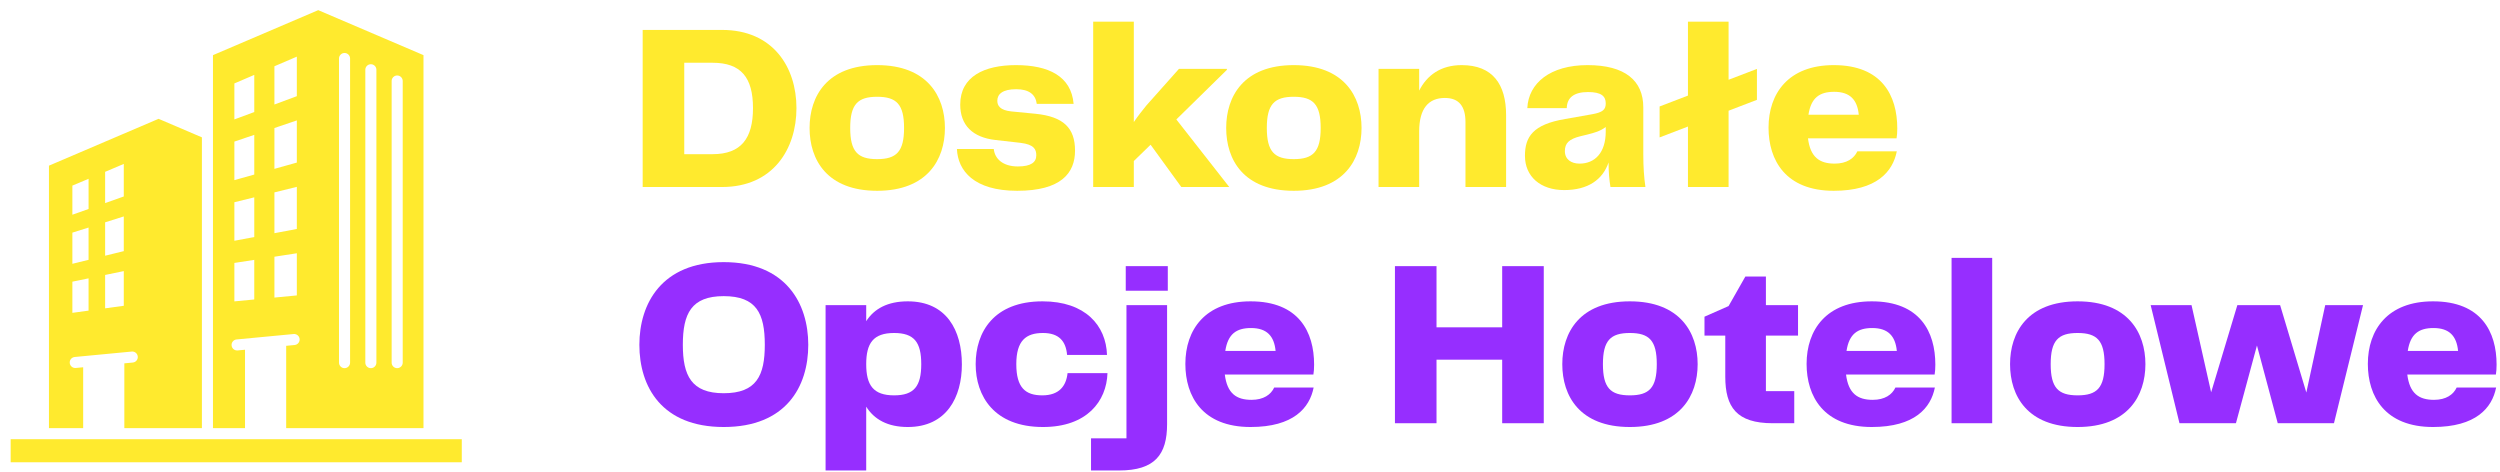 <svg width="254" height="48" viewBox="0 0 254 48" fill="none" xmlns="http://www.w3.org/2000/svg">
<g clip-path="url(#clip0_122_111)">
<path fill-rule="evenodd" clip-rule="evenodd" d="M32.332 1.031L21.638 5.603V43.499H24.894V35.533L24.14 35.605C23.832 35.634 23.559 35.407 23.529 35.099C23.5 34.791 23.727 34.517 24.035 34.488L29.83 33.937C30.138 33.908 30.412 34.134 30.441 34.442C30.47 34.75 30.244 35.024 29.935 35.053L29.076 35.135V43.499H43.026V5.603L32.332 1.031ZM25.833 30.427L23.812 30.62V26.714L25.833 26.403V30.427ZM25.834 24.082L23.812 24.462V20.547L25.834 20.049V24.082ZM25.834 17.735L23.812 18.301V14.386L25.834 13.701V17.735ZM25.834 11.383L23.812 12.133V8.476L25.834 7.609L25.834 11.383ZM30.158 30.015L27.881 30.233V26.083L30.158 25.731V30.015ZM30.158 23.264L27.881 23.693V19.546L30.158 18.984V23.264V23.264ZM30.158 16.517L27.881 17.156V13.006L30.158 12.233V16.517ZM30.158 9.77L27.881 10.619L27.88 6.732L30.158 5.755V9.77H30.158ZM35.568 36.844C35.568 37.154 35.316 37.406 35.006 37.406C34.695 37.406 34.443 37.154 34.443 36.844V5.944C34.443 5.634 34.695 5.382 35.006 5.382C35.316 5.382 35.568 5.634 35.568 5.944V36.844V36.844ZM38.242 36.844C38.242 37.154 37.99 37.406 37.679 37.406C37.369 37.406 37.117 37.154 37.117 36.844V7.087C37.117 6.777 37.369 6.525 37.679 6.525C37.99 6.525 38.242 6.777 38.242 7.087V36.844V36.844ZM40.916 36.844C40.916 37.154 40.664 37.406 40.353 37.406C40.042 37.406 39.791 37.154 39.791 36.844V8.23C39.791 7.92 40.042 7.668 40.353 7.668C40.664 7.668 40.916 7.92 40.916 8.23V36.844V36.844ZM16.11 12.072L4.974 16.832V43.499H8.45V37.314L7.697 37.386C7.389 37.415 7.115 37.189 7.086 36.88C7.057 36.572 7.283 36.299 7.592 36.27L13.386 35.718C13.695 35.689 13.968 35.915 13.997 36.224C14.027 36.532 13.8 36.805 13.492 36.834L12.633 36.916V43.499H20.513V13.954L16.11 12.072ZM8.998 31.56L7.353 31.785V28.618L8.998 28.28V31.56ZM8.998 26.398L7.353 26.803V23.636L8.998 23.118V26.398ZM8.999 21.234L7.353 21.816V18.858L8.999 18.165L8.999 21.234ZM12.576 31.066L10.681 31.327V27.935L12.576 27.544V31.066ZM12.576 25.515L10.681 25.981V22.588L12.576 21.989V25.515ZM12.576 19.961L10.681 20.636V17.458L12.576 16.654V19.961ZM1.083 44.624H46.917V46.969H1.083V44.624Z" fill="#FFEA2E"/>
<path d="M73.36 3.04C78.544 3.04 80.92 6.832 80.92 10.984C80.92 15.136 78.544 19 73.36 19H65.296V3.04H73.36ZM69.52 15.664H72.4C75.304 15.664 76.504 14.056 76.504 10.984C76.504 7.864 75.28 6.376 72.4 6.376H69.52V15.664Z" fill="#FFEA2E"/>
<path d="M89.117 19.384C84.029 19.384 82.253 16.24 82.253 13C82.253 9.784 84.029 6.616 89.117 6.616C94.205 6.616 96.005 9.784 96.005 13C96.005 16.216 94.205 19.384 89.117 19.384ZM86.381 13C86.381 15.4 87.149 16.168 89.117 16.168C91.085 16.168 91.853 15.4 91.853 13C91.853 10.6 91.085 9.832 89.117 9.832C87.149 9.832 86.381 10.6 86.381 13Z" fill="#FFEA2E"/>
<path d="M97.223 15.136H100.967C101.063 16.12 101.879 16.912 103.415 16.912C104.759 16.912 105.287 16.48 105.287 15.784C105.287 15.184 105.071 14.68 103.679 14.512L101.135 14.224C98.807 13.96 97.559 12.712 97.559 10.624C97.559 7.768 100.007 6.616 103.223 6.616C106.535 6.616 108.839 7.744 109.079 10.552H105.335C105.215 9.616 104.567 9.064 103.247 9.064C101.855 9.064 101.327 9.568 101.327 10.24C101.327 10.744 101.615 11.2 102.743 11.32L105.215 11.56C108.047 11.848 109.223 13 109.223 15.304C109.223 17.584 107.807 19.384 103.343 19.384C98.951 19.384 97.319 17.344 97.223 15.136Z" fill="#FFEA2E"/>
<path d="M124.892 19H120.02L116.9 14.704L115.196 16.36V19H111.068V2.2H115.196V12.4C115.604 11.8 116.06 11.224 116.468 10.72L119.78 7H124.652V7.096L119.516 12.136L124.892 19Z" fill="#FFEA2E"/>
<path d="M131.445 19.384C126.357 19.384 124.581 16.24 124.581 13C124.581 9.784 126.357 6.616 131.445 6.616C136.533 6.616 138.333 9.784 138.333 13C138.333 16.216 136.533 19.384 131.445 19.384ZM128.709 13C128.709 15.4 129.477 16.168 131.445 16.168C133.413 16.168 134.181 15.4 134.181 13C134.181 10.6 133.413 9.832 131.445 9.832C129.477 9.832 128.709 10.6 128.709 13Z" fill="#FFEA2E"/>
<path d="M148.508 6.616C151.652 6.616 153.02 8.56 153.02 11.704V19H148.892V12.4C148.892 10.816 148.244 9.952 146.804 9.952C145.148 9.952 144.188 11.008 144.188 13.36V19H140.06V7H144.188V9.208C144.98 7.648 146.372 6.616 148.508 6.616Z" fill="#FFEA2E"/>
<path d="M158.919 19.312C156.519 19.312 154.935 17.944 154.935 15.832C154.935 13.912 155.727 12.64 159.039 12.088L161.751 11.608C162.855 11.416 163.143 11.128 163.143 10.504C163.143 9.784 162.711 9.352 161.343 9.352C159.903 9.352 159.207 9.928 159.183 10.984H155.175C155.295 8.44 157.503 6.616 161.295 6.616C165.087 6.616 166.959 8.176 166.959 10.912V15.688C166.959 16.96 167.031 18.016 167.175 19H163.623C163.503 18.304 163.431 17.488 163.431 16.504C162.831 18.256 161.343 19.312 158.919 19.312ZM160.479 16.624C162.039 16.624 163.143 15.52 163.143 13.36V12.904C162.567 13.336 162.015 13.48 161.271 13.672L160.575 13.84C159.423 14.128 158.991 14.536 158.991 15.352C158.991 16.192 159.639 16.624 160.479 16.624Z" fill="#FFEA2E"/>
<path d="M175.624 8.104L178.504 7V10.144L175.624 11.248V19H171.496V12.856L168.616 13.96V10.816L171.496 9.712V2.2H175.624V8.104Z" fill="#FFEA2E"/>
<path d="M186.403 16.624C187.627 16.624 188.371 16.096 188.707 15.376H192.715C192.307 17.44 190.675 19.384 186.307 19.384C181.411 19.384 179.683 16.264 179.683 12.976C179.683 9.496 181.699 6.616 186.307 6.616C191.203 6.616 192.763 9.712 192.763 13.048C192.763 13.432 192.739 13.792 192.691 14.056H183.691C183.931 15.976 184.867 16.624 186.403 16.624ZM186.355 9.328C184.867 9.328 184.003 9.928 183.739 11.656H188.851C188.707 10.144 187.963 9.328 186.355 9.328Z" fill="#FFEA2E"/>
<path d="M73.528 43.384C67.24 43.384 64.96 39.304 64.96 35.032C64.96 30.832 67.24 26.632 73.528 26.632C79.864 26.632 82.12 30.856 82.12 35.032C82.12 39.28 79.864 43.384 73.528 43.384ZM69.376 35.032C69.376 38.152 70.24 39.952 73.528 39.952C76.864 39.952 77.704 38.152 77.704 35.032C77.704 31.864 76.864 30.088 73.528 30.088C70.24 30.088 69.376 31.864 69.376 35.032Z" fill="#962EFF"/>
<path d="M92.231 30.616C96.167 30.616 97.727 33.568 97.727 37.024C97.727 40.36 96.167 43.384 92.231 43.384C90.191 43.384 88.823 42.616 88.007 41.32V47.8H83.879V31H88.007V32.632C88.823 31.36 90.191 30.616 92.231 30.616ZM90.839 40.168C92.879 40.168 93.599 39.232 93.599 37C93.599 34.768 92.879 33.832 90.839 33.832C88.727 33.832 88.007 34.864 88.007 37C88.007 39.136 88.727 40.168 90.839 40.168Z" fill="#962EFF"/>
<path d="M99.128 37C99.128 33.76 100.952 30.616 105.92 30.616C110.264 30.616 112.376 33.064 112.472 36.064H108.416C108.296 34.648 107.576 33.832 105.968 33.832C104.24 33.832 103.256 34.6 103.256 37C103.256 39.4 104.192 40.168 105.896 40.168C107.6 40.168 108.32 39.232 108.464 37.912H112.52C112.424 40.768 110.432 43.384 105.968 43.384C101 43.384 99.128 40.24 99.128 37Z" fill="#962EFF"/>
<path d="M114.376 27.04H118.648V29.536H114.376V27.04ZM113.704 47.8H110.848V44.536H114.448V31H118.576V43.096C118.576 46.168 117.352 47.8 113.704 47.8Z" fill="#962EFF"/>
<path d="M127.153 40.624C128.377 40.624 129.121 40.096 129.457 39.376H133.465C133.057 41.44 131.425 43.384 127.057 43.384C122.161 43.384 120.433 40.264 120.433 36.976C120.433 33.496 122.449 30.616 127.057 30.616C131.953 30.616 133.513 33.712 133.513 37.048C133.513 37.432 133.489 37.792 133.441 38.056H124.441C124.681 39.976 125.617 40.624 127.153 40.624ZM127.105 33.328C125.617 33.328 124.753 33.928 124.489 35.656H129.601C129.457 34.144 128.713 33.328 127.105 33.328Z" fill="#962EFF"/>
<path d="M152.622 33.256V27.04H156.846V43H152.622V36.544H145.95V43H141.726V27.04H145.95V33.256H152.622Z" fill="#962EFF"/>
<path d="M165.593 43.384C160.505 43.384 158.729 40.24 158.729 37C158.729 33.784 160.505 30.616 165.593 30.616C170.681 30.616 172.481 33.784 172.481 37C172.481 40.216 170.681 43.384 165.593 43.384ZM162.857 37C162.857 39.4 163.625 40.168 165.593 40.168C167.561 40.168 168.329 39.4 168.329 37C168.329 34.6 167.561 33.832 165.593 33.832C163.625 33.832 162.857 34.6 162.857 37Z" fill="#962EFF"/>
<path d="M182.296 43H180.112C176.44 43 175.288 41.368 175.288 38.272V34.096H173.176V32.176L175.624 31.096L177.328 28.096H179.416V31H182.68V34.096H179.416V39.736H182.296V43Z" fill="#962EFF"/>
<path d="M190.27 40.624C191.494 40.624 192.238 40.096 192.574 39.376H196.582C196.174 41.44 194.542 43.384 190.174 43.384C185.278 43.384 183.55 40.264 183.55 36.976C183.55 33.496 185.566 30.616 190.174 30.616C195.07 30.616 196.63 33.712 196.63 37.048C196.63 37.432 196.606 37.792 196.558 38.056H187.558C187.798 39.976 188.734 40.624 190.27 40.624ZM190.222 33.328C188.734 33.328 187.87 33.928 187.606 35.656H192.718C192.574 34.144 191.83 33.328 190.222 33.328Z" fill="#962EFF"/>
<path d="M202.407 43H198.279V26.2H202.407V43Z" fill="#962EFF"/>
<path d="M211.086 43.384C205.998 43.384 204.222 40.24 204.222 37C204.222 33.784 205.998 30.616 211.086 30.616C216.174 30.616 217.974 33.784 217.974 37C217.974 40.216 216.174 43.384 211.086 43.384ZM208.35 37C208.35 39.4 209.118 40.168 211.086 40.168C213.054 40.168 213.822 39.4 213.822 37C213.822 34.6 213.054 33.832 211.086 33.832C209.118 33.832 208.35 34.6 208.35 37Z" fill="#962EFF"/>
<path d="M234.323 39.88L236.243 31H240.083L237.131 43H231.419L229.307 35.104L227.171 43H221.435L218.507 31H222.659L224.651 39.856L227.315 31H231.659L234.323 39.88Z" fill="#962EFF"/>
<path d="M247.293 40.624C248.517 40.624 249.261 40.096 249.597 39.376H253.605C253.197 41.44 251.565 43.384 247.197 43.384C242.301 43.384 240.573 40.264 240.573 36.976C240.573 33.496 242.589 30.616 247.197 30.616C252.093 30.616 253.653 33.712 253.653 37.048C253.653 37.432 253.629 37.792 253.581 38.056H244.581C244.821 39.976 245.757 40.624 247.293 40.624ZM247.245 33.328C245.757 33.328 244.893 33.928 244.629 35.656H249.741C249.597 34.144 248.853 33.328 247.245 33.328Z" fill="#962EFF"/>
</g>
<defs>
<clipPath id="clip0_122_111">
<rect width="253.653" height="48" fill="white"/>
</clipPath>
</defs>
</svg>
